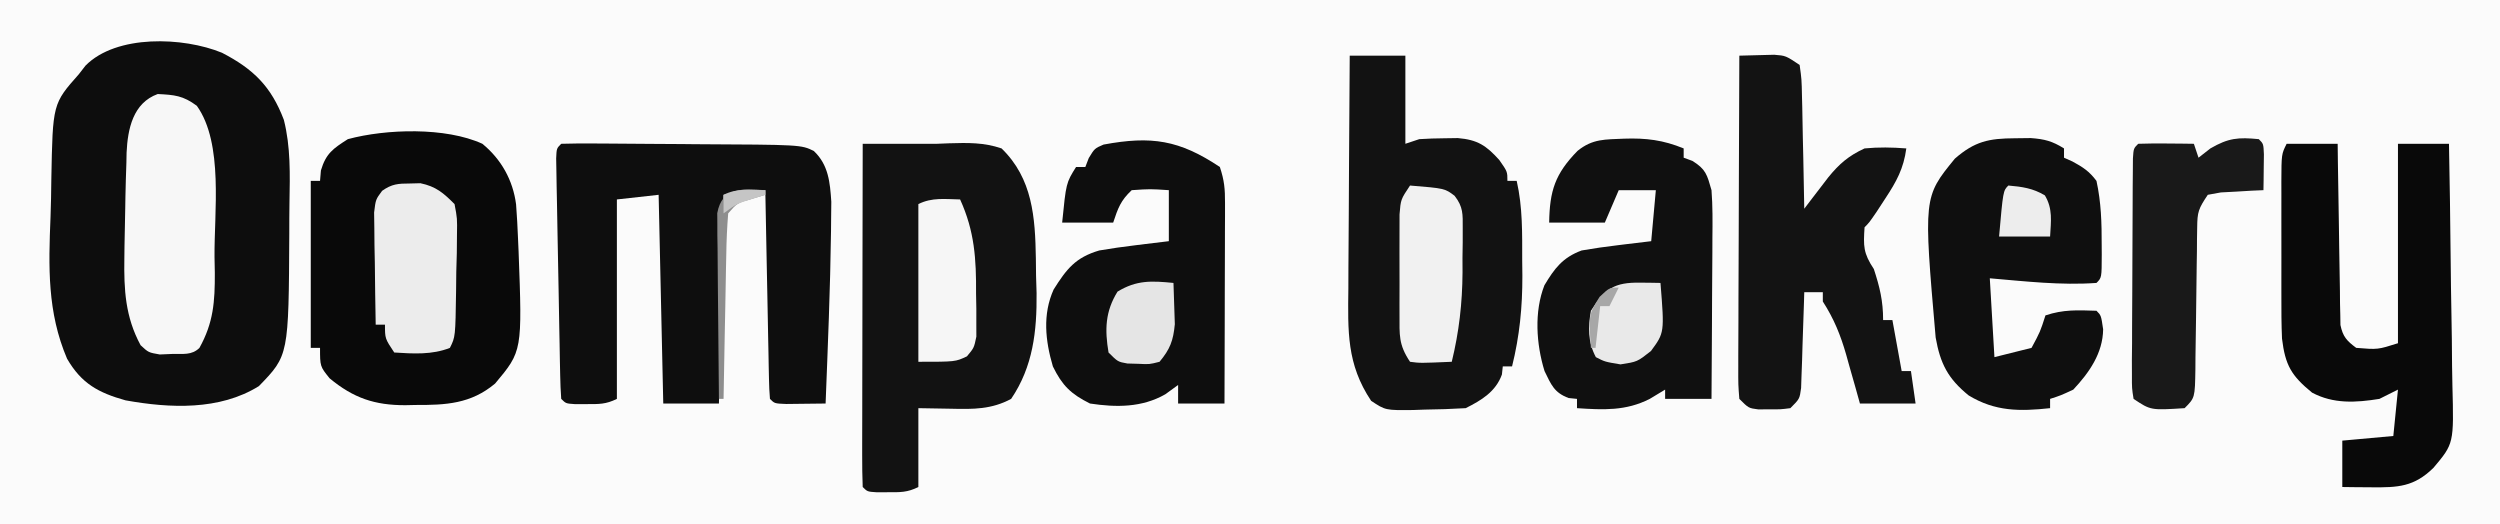 <?xml version="1.0" encoding="UTF-8"?>
<svg version="1.1" xmlns="http://www.w3.org/2000/svg" width="539" height="113">
<rect width="100%" height="100%" fill="#333333" stroke="none"/>
<path d="M0 0 C177.87 0 355.74 0 539 0 C539 37.29 539 74.58 539 113 C361.13 113 183.26 113 0 113 C0 75.71 0 38.42 0 0 Z " fill="#FBFBFB" transform="translate(0,0)"/>
<path d="M0 0 C6.783 3.51 10.614 7.272 13.34 14.466 C14.823 20.318 14.653 26.249 14.552 32.247 C14.516 34.489 14.511 36.73 14.512 38.973 C14.381 65.263 14.381 65.263 7.953 71.875 C-0.517 77.145 -11.215 76.663 -20.797 74.938 C-26.638 73.301 -30.299 71.323 -33.402 65.957 C-37.68 55.928 -37.406 46.134 -36.965 35.419 C-36.863 32.713 -36.821 30.012 -36.793 27.305 C-36.493 10.99 -36.493 10.99 -30.859 4.625 C-30.384 4.011 -29.908 3.398 -29.418 2.766 C-22.761 -3.969 -8.349 -3.435 0 0 Z " fill="#0D0D0D" transform="translate(47.859,11.375)"/>
<path d="M0 0 C4.072 3.328 6.594 7.856 7.267 13.066 C7.46 15.544 7.588 18.016 7.688 20.5 C7.727 21.387 7.766 22.274 7.806 23.188 C8.608 44.691 8.608 44.691 2.75 51.688 C-2.479 56.085 -7.895 56.341 -14.438 56.312 C-15.525 56.337 -15.525 56.337 -16.635 56.361 C-23.199 56.367 -27.794 54.831 -32.938 50.562 C-35 48 -35 48 -35 44 C-35.66 44 -36.32 44 -37 44 C-37 32.12 -37 20.24 -37 8 C-36.34 8 -35.68 8 -35 8 C-34.907 6.886 -34.907 6.886 -34.812 5.75 C-33.73 2.087 -32.186 1.028 -29 -1 C-20.761 -3.219 -7.923 -3.627 0 0 Z " fill="#090909" transform="translate(104,31)"/>
<path d="M0 0 C3.18 2.98 3.514 6.78 3.789 10.965 C3.786 12.318 3.771 13.671 3.746 15.023 C3.74 15.767 3.733 16.511 3.727 17.277 C3.569 29.675 3.037 42.072 2.559 54.461 C0.746 54.488 -1.066 54.507 -2.879 54.523 C-3.888 54.535 -4.898 54.547 -5.938 54.559 C-8.441 54.461 -8.441 54.461 -9.441 53.461 C-9.564 52.05 -9.619 50.633 -9.647 49.217 C-9.677 47.865 -9.677 47.865 -9.707 46.487 C-9.724 45.508 -9.741 44.528 -9.758 43.52 C-9.779 42.522 -9.799 41.525 -9.821 40.497 C-9.886 37.298 -9.945 34.098 -10.004 30.898 C-10.047 28.735 -10.091 26.572 -10.135 24.408 C-10.242 19.093 -10.343 13.777 -10.441 8.461 C-14.896 8.956 -14.896 8.956 -19.441 9.461 C-19.771 24.311 -20.101 39.161 -20.441 54.461 C-24.401 54.461 -28.361 54.461 -32.441 54.461 C-32.771 39.611 -33.101 24.761 -33.441 9.461 C-37.896 9.956 -37.896 9.956 -42.441 10.461 C-42.441 24.651 -42.441 38.841 -42.441 53.461 C-44.821 54.651 -46.356 54.594 -49.004 54.586 C-50.212 54.59 -50.212 54.59 -51.445 54.594 C-53.441 54.461 -53.441 54.461 -54.441 53.461 C-54.57 51.779 -54.63 50.092 -54.663 48.406 C-54.686 47.328 -54.709 46.251 -54.733 45.14 C-54.753 43.967 -54.773 42.794 -54.793 41.586 C-54.828 39.794 -54.828 39.794 -54.863 37.965 C-54.911 35.433 -54.956 32.901 -54.999 30.369 C-55.066 26.478 -55.144 22.587 -55.223 18.695 C-55.268 16.242 -55.312 13.789 -55.355 11.336 C-55.379 10.163 -55.403 8.99 -55.428 7.782 C-55.445 6.704 -55.462 5.626 -55.479 4.516 C-55.496 3.562 -55.513 2.607 -55.53 1.625 C-55.441 -0.539 -55.441 -0.539 -54.441 -1.539 C-51.955 -1.615 -49.497 -1.63 -47.012 -1.602 C-45.893 -1.596 -45.893 -1.596 -44.751 -1.59 C-41.547 -1.574 -38.343 -1.546 -35.139 -1.519 C-32.805 -1.5 -30.471 -1.488 -28.137 -1.477 C-27.412 -1.468 -26.687 -1.46 -25.939 -1.451 C-2.751 -1.338 -2.751 -1.338 0 0 Z " fill="#0E0E0E" transform="translate(175.441,32.539)"/>
<path d="M0 0 C5.333 0 10.667 0 16 0 C16.865 -0.035 17.73 -0.07 18.621 -0.105 C22.653 -0.223 26.097 -0.308 29.938 1 C36.64 7.5 37.189 15.89 37.332 24.719 C37.346 25.967 37.36 27.214 37.375 28.5 C37.431 30.325 37.431 30.325 37.488 32.188 C37.567 40.394 36.724 48.043 32 55 C27.803 57.261 23.849 57.24 19.188 57.125 C15.63 57.063 15.63 57.063 12 57 C12 62.61 12 68.22 12 74 C9.62 75.19 8.085 75.133 5.438 75.125 C4.229 75.129 4.229 75.129 2.996 75.133 C1 75 1 75 0 74 C-0.094 71.699 -0.117 69.396 -0.114 67.094 C-0.114 66.372 -0.114 65.65 -0.114 64.906 C-0.113 62.509 -0.105 60.112 -0.098 57.715 C-0.096 56.057 -0.094 54.4 -0.093 52.742 C-0.09 48.37 -0.08 43.999 -0.069 39.628 C-0.058 35.17 -0.054 30.713 -0.049 26.256 C-0.038 17.504 -0.021 8.752 0 0 Z " fill="#121212" transform="translate(186,31)"/>
<path d="M0 0 C3.96 0 7.92 0 12 0 C12 6.27 12 12.54 12 19 C12.99 18.67 13.98 18.34 15 18 C16.81 17.881 18.624 17.825 20.438 17.812 C21.385 17.798 22.332 17.784 23.309 17.77 C27.552 18.133 29.418 19.354 32.25 22.5 C34 25 34 25 34 27 C34.66 27 35.32 27 36 27 C37.305 32.731 37.184 38.336 37.188 44.188 C37.2 45.274 37.212 46.36 37.225 47.479 C37.237 54.229 36.626 60.444 35 67 C34.34 67 33.68 67 33 67 C32.907 67.866 32.907 67.866 32.812 68.75 C31.48 72.439 28.422 74.289 25 76 C22.027 76.177 19.099 76.278 16.125 76.312 C14.901 76.356 14.901 76.356 13.652 76.4 C7.698 76.464 7.698 76.464 4.617 74.418 C-0.676 66.504 -0.399 59.411 -0.293 50.098 C-0.287 48.65 -0.283 47.203 -0.28 45.756 C-0.269 41.966 -0.239 38.177 -0.206 34.388 C-0.175 30.513 -0.162 26.638 -0.146 22.764 C-0.114 15.176 -0.062 7.588 0 0 Z " fill="#121212" transform="translate(291,12)"/>
<path d="M0 0 C1.604 -0.054 3.208 -0.093 4.812 -0.125 C5.706 -0.148 6.599 -0.171 7.52 -0.195 C10 0 10 0 13 2 C13.432 5.073 13.432 5.073 13.512 8.977 C13.53 9.662 13.548 10.347 13.566 11.053 C13.62 13.244 13.654 15.434 13.688 17.625 C13.721 19.109 13.755 20.594 13.791 22.078 C13.876 25.719 13.943 29.359 14 33 C14.472 32.38 14.944 31.76 15.43 31.121 C16.054 30.309 16.678 29.497 17.32 28.66 C18.245 27.452 18.245 27.452 19.188 26.219 C21.561 23.313 23.578 21.574 27 20 C30.034 19.706 32.964 19.757 36 20 C35.433 24.315 33.883 27.137 31.5 30.75 C30.871 31.714 30.242 32.678 29.594 33.672 C28 36 28 36 27 37 C26.737 41.032 26.706 42.559 29 46 C30.277 49.903 31 52.872 31 57 C31.66 57 32.32 57 33 57 C33.66 60.63 34.32 64.26 35 68 C35.66 68 36.32 68 37 68 C37.495 71.465 37.495 71.465 38 75 C34.04 75 30.08 75 26 75 C25.674 73.831 25.348 72.662 25.012 71.457 C24.571 69.909 24.129 68.361 23.688 66.812 C23.474 66.044 23.261 65.275 23.041 64.482 C21.816 60.222 20.415 56.76 18 53 C18 52.34 18 51.68 18 51 C16.68 51 15.36 51 14 51 C13.98 51.686 13.96 52.373 13.94 53.08 C13.845 56.178 13.735 59.277 13.625 62.375 C13.594 63.455 13.563 64.535 13.531 65.648 C13.473 67.195 13.473 67.195 13.414 68.773 C13.383 69.727 13.351 70.68 13.319 71.662 C13 74 13 74 11 76 C8.906 76.266 8.906 76.266 6.5 76.25 C5.706 76.255 4.912 76.26 4.094 76.266 C2 76 2 76 0 74 C-0.241 70.95 -0.241 70.95 -0.227 66.98 C-0.227 66.258 -0.228 65.536 -0.228 64.792 C-0.227 62.4 -0.211 60.009 -0.195 57.617 C-0.192 55.961 -0.189 54.305 -0.187 52.648 C-0.179 48.285 -0.159 43.922 -0.137 39.559 C-0.117 35.108 -0.108 30.658 -0.098 26.207 C-0.076 17.471 -0.042 8.736 0 0 Z " fill="#131313" transform="translate(375,12)"/>
<path d="M0 0 C4.703 -0.165 8.419 0.293 12.836 2.105 C12.836 2.765 12.836 3.425 12.836 4.105 C13.764 4.446 13.764 4.446 14.711 4.793 C17.642 6.603 17.879 7.773 18.836 11.105 C19.104 14.552 19.068 17.983 19.031 21.438 C19.028 22.429 19.026 23.421 19.023 24.443 C19.012 27.601 18.986 30.76 18.961 33.918 C18.951 36.063 18.942 38.208 18.934 40.354 C18.912 45.604 18.877 50.855 18.836 56.105 C15.536 56.105 12.236 56.105 8.836 56.105 C8.836 55.445 8.836 54.785 8.836 54.105 C7.743 54.765 6.65 55.425 5.523 56.105 C0.367 58.734 -4.502 58.48 -10.164 58.105 C-10.164 57.445 -10.164 56.785 -10.164 56.105 C-11.061 56.013 -11.061 56.013 -11.977 55.918 C-15.095 54.76 -15.732 53.037 -17.164 50.105 C-18.959 44.294 -19.422 37.316 -17.188 31.613 C-14.995 27.942 -13.252 25.625 -9.164 24.105 C-6.568 23.658 -4.025 23.282 -1.414 22.98 C-0.717 22.894 -0.019 22.808 0.699 22.719 C2.411 22.508 4.123 22.306 5.836 22.105 C6.166 18.475 6.496 14.845 6.836 11.105 C4.196 11.105 1.556 11.105 -1.164 11.105 C-2.154 13.415 -3.144 15.725 -4.164 18.105 C-8.124 18.105 -12.084 18.105 -16.164 18.105 C-16.057 11.237 -14.895 7.589 -10.051 2.637 C-6.76 -0.034 -4.045 0.197 0 0 Z " fill="#101010" transform="translate(350.164,29.895)"/>
<path d="M0 0 C0.968 2.904 1.121 4.728 1.114 7.747 C1.113 8.708 1.113 9.668 1.113 10.658 C1.108 11.693 1.103 12.727 1.098 13.793 C1.096 14.854 1.095 15.915 1.093 17.009 C1.088 20.402 1.075 23.795 1.062 27.188 C1.057 29.486 1.053 31.785 1.049 34.084 C1.038 39.723 1.021 45.361 1 51 C-2.3 51 -5.6 51 -9 51 C-9 49.68 -9 48.36 -9 47 C-9.908 47.66 -10.815 48.32 -11.75 49 C-16.791 51.891 -22.355 51.854 -28 51 C-32.101 48.955 -33.984 47.134 -36 43 C-37.63 37.473 -38.25 31.772 -35.836 26.418 C-33.049 21.994 -31.134 19.514 -26 18 C-23.386 17.561 -20.816 17.182 -18.188 16.875 C-17.495 16.789 -16.802 16.702 -16.088 16.613 C-14.393 16.403 -12.696 16.201 -11 16 C-11 12.37 -11 8.74 -11 5 C-15.02 4.732 -15.02 4.732 -19 5 C-21.401 7.246 -21.958 8.873 -23 12 C-26.63 12 -30.26 12 -34 12 C-33.143 3.429 -33.143 3.429 -31 0 C-30.34 0 -29.68 0 -29 0 C-28.756 -0.634 -28.513 -1.268 -28.262 -1.922 C-27 -4 -27 -4 -25.082 -4.828 C-14.735 -6.752 -8.725 -5.816 0 0 Z " fill="#0E0E0E" transform="translate(263,36)"/>
<path d="M0 0 C3.63 0 7.26 0 11 0 C11.015 1.226 11.029 2.453 11.044 3.716 C11.102 8.262 11.179 12.807 11.262 17.352 C11.296 19.32 11.324 21.288 11.346 23.257 C11.38 26.084 11.432 28.911 11.488 31.738 C11.495 32.62 11.501 33.501 11.508 34.409 C11.537 35.64 11.537 35.64 11.568 36.896 C11.579 37.617 11.59 38.339 11.601 39.083 C12.122 41.586 12.961 42.486 15 44 C19.654 44.38 19.654 44.38 24 43 C24 28.81 24 14.62 24 0 C27.63 0 31.26 0 35 0 C35.163 8.337 35.287 16.673 35.363 25.01 C35.399 28.883 35.448 32.754 35.528 36.625 C35.605 40.367 35.646 44.107 35.664 47.849 C35.677 49.272 35.702 50.694 35.74 52.116 C36.061 64.632 36.061 64.632 31.645 69.875 C27.471 73.958 24.019 74.119 18.312 74.062 C17.133 74.053 15.954 74.044 14.738 74.035 C13.383 74.018 13.383 74.018 12 74 C12 70.7 12 67.4 12 64 C17.445 63.505 17.445 63.505 23 63 C23.33 59.7 23.66 56.4 24 53 C22.68 53.66 21.36 54.32 20 55 C14.937 55.817 10.082 56.116 5.473 53.645 C1.011 49.99 -0.299 47.762 -1 42 C-1.136 38.911 -1.14 35.826 -1.133 32.734 C-1.134 31.86 -1.135 30.985 -1.136 30.084 C-1.136 28.245 -1.135 26.406 -1.13 24.567 C-1.125 21.745 -1.13 18.924 -1.137 16.102 C-1.136 14.312 -1.135 12.523 -1.133 10.734 C-1.135 9.889 -1.137 9.043 -1.139 8.171 C-1.115 2.23 -1.115 2.23 0 0 Z " fill="#090909" transform="translate(493,31)"/>
<path d="M0 0 C1.142 -0.014 2.284 -0.028 3.461 -0.043 C6.464 0.176 8.104 0.617 10.625 2.188 C10.625 2.848 10.625 3.507 10.625 4.188 C11.223 4.456 11.821 4.724 12.438 5 C14.723 6.241 16.066 7.108 17.625 9.188 C18.638 13.812 18.759 18.276 18.75 23 C18.756 24.02 18.756 24.02 18.762 25.061 C18.752 30.061 18.752 30.061 17.625 31.188 C9.98 31.743 2.233 30.835 -5.375 30.188 C-5.045 35.797 -4.715 41.407 -4.375 47.188 C-1.735 46.528 0.905 45.867 3.625 45.188 C5.495 41.714 5.495 41.714 6.625 38.188 C10.508 36.893 13.532 37.055 17.625 37.188 C18.625 38.188 18.625 38.188 19.062 41.188 C18.999 46.334 16.059 50.53 12.625 54.188 C9.918 55.449 9.918 55.449 7.625 56.188 C7.625 56.847 7.625 57.508 7.625 58.188 C1.109 58.893 -4.219 58.926 -9.938 55.438 C-14.402 51.812 -16.056 48.582 -17.047 42.961 C-19.68 12.681 -19.68 12.681 -12.91 4.395 C-8.614 0.644 -5.55 0.031 0 0 Z " fill="#0F0F0F" transform="translate(434.375,29.812)"/>
<path d="M0 0 C3.61 0.183 5.46 0.325 8.438 2.539 C14.24 10.662 12.153 25.585 12.25 35.164 C12.282 36.852 12.282 36.852 12.315 38.574 C12.34 44.752 12.028 49.291 9 54.727 C7.341 56.385 5.4 55.976 3.125 56.039 C1.799 56.095 1.799 56.095 0.445 56.152 C-2 55.727 -2 55.727 -3.695 54.145 C-6.993 48.034 -7.296 42.175 -7.188 35.414 C-7.178 34.548 -7.169 33.683 -7.159 32.791 C-7.121 30.102 -7.062 27.415 -7 24.727 C-6.986 23.873 -6.972 23.02 -6.958 22.14 C-6.912 19.709 -6.836 17.281 -6.75 14.852 C-6.736 14.122 -6.722 13.392 -6.708 12.639 C-6.467 7.517 -5.329 1.936 0 0 Z " fill="#F7F7F7" transform="translate(34,20.273)"/>
<path d="M0 0 C1 1 1 1 1.098 3.285 C1.086 4.202 1.074 5.118 1.062 6.062 C1.053 6.982 1.044 7.901 1.035 8.848 C1.024 9.558 1.012 10.268 1 11 C0.157 11.037 -0.686 11.075 -1.555 11.113 C-3.198 11.212 -3.198 11.212 -4.875 11.312 C-5.966 11.371 -7.056 11.429 -8.18 11.488 C-9.576 11.742 -9.576 11.742 -11 12 C-13.025 15.038 -13.252 15.658 -13.287 19.073 C-13.301 19.887 -13.314 20.701 -13.328 21.54 C-13.333 22.415 -13.338 23.29 -13.344 24.191 C-13.358 25.092 -13.373 25.994 -13.388 26.922 C-13.45 30.78 -13.49 34.638 -13.532 38.497 C-13.565 41.312 -13.611 44.127 -13.656 46.941 C-13.662 47.818 -13.667 48.696 -13.672 49.599 C-13.774 55.774 -13.774 55.774 -16 58 C-23.304 58.464 -23.304 58.464 -27 56 C-27.367 53.716 -27.367 53.716 -27.356 50.832 C-27.359 49.754 -27.362 48.676 -27.366 47.566 C-27.353 46.398 -27.341 45.23 -27.328 44.027 C-27.326 42.834 -27.324 41.641 -27.322 40.411 C-27.316 37.885 -27.302 35.359 -27.281 32.833 C-27.25 28.95 -27.24 25.068 -27.234 21.186 C-27.225 18.737 -27.215 16.288 -27.203 13.84 C-27.197 12.085 -27.197 12.085 -27.19 10.295 C-27.181 9.221 -27.171 8.146 -27.161 7.039 C-27.154 6.088 -27.147 5.137 -27.14 4.157 C-27 2 -27 2 -26 1 C-23.98 0.928 -21.958 0.916 -19.938 0.938 C-18.28 0.951 -18.28 0.951 -16.59 0.965 C-15.735 0.976 -14.881 0.988 -14 1 C-13.67 1.99 -13.34 2.98 -13 4 C-12.154 3.34 -11.309 2.68 -10.438 2 C-6.553 -0.26 -4.416 -0.433 0 0 Z " fill="#191919" transform="translate(487,30)"/>
<path d="M0 0 C0.75 -0.019 1.5 -0.039 2.273 -0.059 C5.629 0.649 7.208 2.021 9.625 4.438 C10.208 7.522 10.208 7.522 10.148 11.102 C10.137 12.388 10.125 13.675 10.113 15 C10.076 16.354 10.038 17.708 10 19.062 C9.983 20.424 9.969 21.786 9.957 23.148 C9.808 33.072 9.808 33.072 8.625 35.438 C4.799 36.968 0.66 36.698 -3.375 36.438 C-5.375 33.438 -5.375 33.438 -5.375 30.438 C-6.035 30.438 -6.695 30.438 -7.375 30.438 C-7.462 26 -7.515 21.563 -7.562 17.125 C-7.588 15.862 -7.613 14.6 -7.639 13.299 C-7.648 12.09 -7.658 10.882 -7.668 9.637 C-7.692 7.964 -7.692 7.964 -7.716 6.257 C-7.375 3.438 -7.375 3.438 -5.987 1.577 C-3.895 0.098 -2.549 0.004 0 0 Z " fill="#ECECEC" transform="translate(88.375,39.562)"/>
<path d="M0 0 C7.486 0.614 7.486 0.614 9.605 2.208 C11.485 4.623 11.373 6.152 11.363 9.191 C11.363 10.219 11.362 11.247 11.361 12.307 C11.345 13.381 11.329 14.456 11.312 15.562 C11.316 16.61 11.319 17.657 11.322 18.736 C11.277 25.378 10.573 31.547 9 38 C2.164 38.293 2.164 38.293 0 38 C-2.491 34.264 -2.258 32.275 -2.266 27.812 C-2.268 27.114 -2.269 26.415 -2.271 25.695 C-2.273 24.219 -2.269 22.743 -2.261 21.267 C-2.25 19.008 -2.261 16.751 -2.273 14.492 C-2.272 13.057 -2.27 11.622 -2.266 10.188 C-2.262 8.229 -2.262 8.229 -2.259 6.23 C-2 3 -2 3 0 0 Z " fill="#F1F1F1" transform="translate(304,40)"/>
<path d="M0 0 C3.127 6.859 3.487 12.829 3.438 20.312 C3.457 21.396 3.477 22.479 3.498 23.596 C3.497 24.633 3.497 25.67 3.496 26.738 C3.498 27.677 3.5 28.616 3.502 29.583 C3 32 3 32 1.469 33.829 C-1 35 -1 35 -9 35 C-9 23.78 -9 12.56 -9 1 C-6.043 -0.478 -3.258 -0.06 0 0 Z " fill="#F6F6F6" transform="translate(207,43)"/>
<path d="M0 0 C1.226 0.014 1.226 0.014 2.477 0.027 C3.416 0.045 3.416 0.045 4.375 0.062 C5.234 10.788 5.234 10.788 2.312 14.75 C-0.625 17.062 -0.625 17.062 -4.25 17.625 C-7.625 17.062 -7.625 17.062 -9.562 16.062 C-11.286 12.819 -11.265 9.593 -10.625 6.062 C-7.553 1.249 -5.58 -0.08 0 0 Z " fill="#E9E9E9" transform="translate(353.625,60.938)"/>
<path d="M0 0 C0.082 1.895 0.139 3.791 0.188 5.688 C0.222 6.743 0.257 7.799 0.293 8.887 C-0.042 12.442 -0.72 14.258 -3 17 C-5.191 17.559 -5.191 17.559 -7.562 17.438 C-8.348 17.416 -9.133 17.394 -9.941 17.371 C-12 17 -12 17 -14 15 C-14.83 10.062 -14.719 6.16 -12.062 1.875 C-7.946 -0.645 -4.703 -0.461 0 0 Z " fill="#E5E5E5" transform="translate(253,61)"/>
<path d="M0 0 C2.973 0.258 5.296 0.578 7.875 2.125 C9.612 5.02 9.186 7.709 9 11 C5.37 11 1.74 11 -2 11 C-1.125 1.125 -1.125 1.125 0 0 Z " fill="#EDEDED" transform="translate(433,40)"/>
<path d="M0 0 C0 0.33 0 0.66 0 1 C-0.949 1.289 -1.897 1.577 -2.875 1.875 C-6.052 2.768 -6.052 2.768 -8 5 C-8.246 8.009 -8.374 10.932 -8.414 13.945 C-8.433 14.83 -8.453 15.715 -8.473 16.627 C-8.533 19.46 -8.579 22.292 -8.625 25.125 C-8.663 27.043 -8.702 28.961 -8.742 30.879 C-8.838 35.586 -8.922 40.293 -9 45 C-9.33 45 -9.66 45 -10 45 C-10.074 39.074 -10.129 33.147 -10.165 27.22 C-10.18 25.204 -10.2 23.187 -10.226 21.171 C-10.263 18.274 -10.28 15.377 -10.293 12.48 C-10.308 11.577 -10.324 10.674 -10.34 9.743 C-10.34 8.903 -10.34 8.062 -10.341 7.196 C-10.347 6.457 -10.354 5.717 -10.361 4.955 C-9.302 -0.783 -4.925 -0.279 0 0 Z " fill="#8E8E8E" transform="translate(165,41)"/>
<path d="M0 0 C-0.66 1.32 -1.32 2.64 -2 4 C-2.66 4 -3.32 4 -4 4 C-4.33 6.97 -4.66 9.94 -5 13 C-5.33 13 -5.66 13 -6 13 C-6.489 5.783 -6.489 5.783 -4.125 2 C-2 0 -2 0 0 0 Z " fill="#A7A7A7" transform="translate(349,62)"/>
<path d="M0 0 C0 0.33 0 0.66 0 1 C-0.928 1.289 -1.856 1.577 -2.812 1.875 C-6.098 2.888 -6.098 2.888 -9 5 C-9 3.68 -9 2.36 -9 1 C-6.043 -0.478 -3.258 -0.06 0 0 Z " fill="#C5C5C5" transform="translate(165,41)"/>
</svg>
